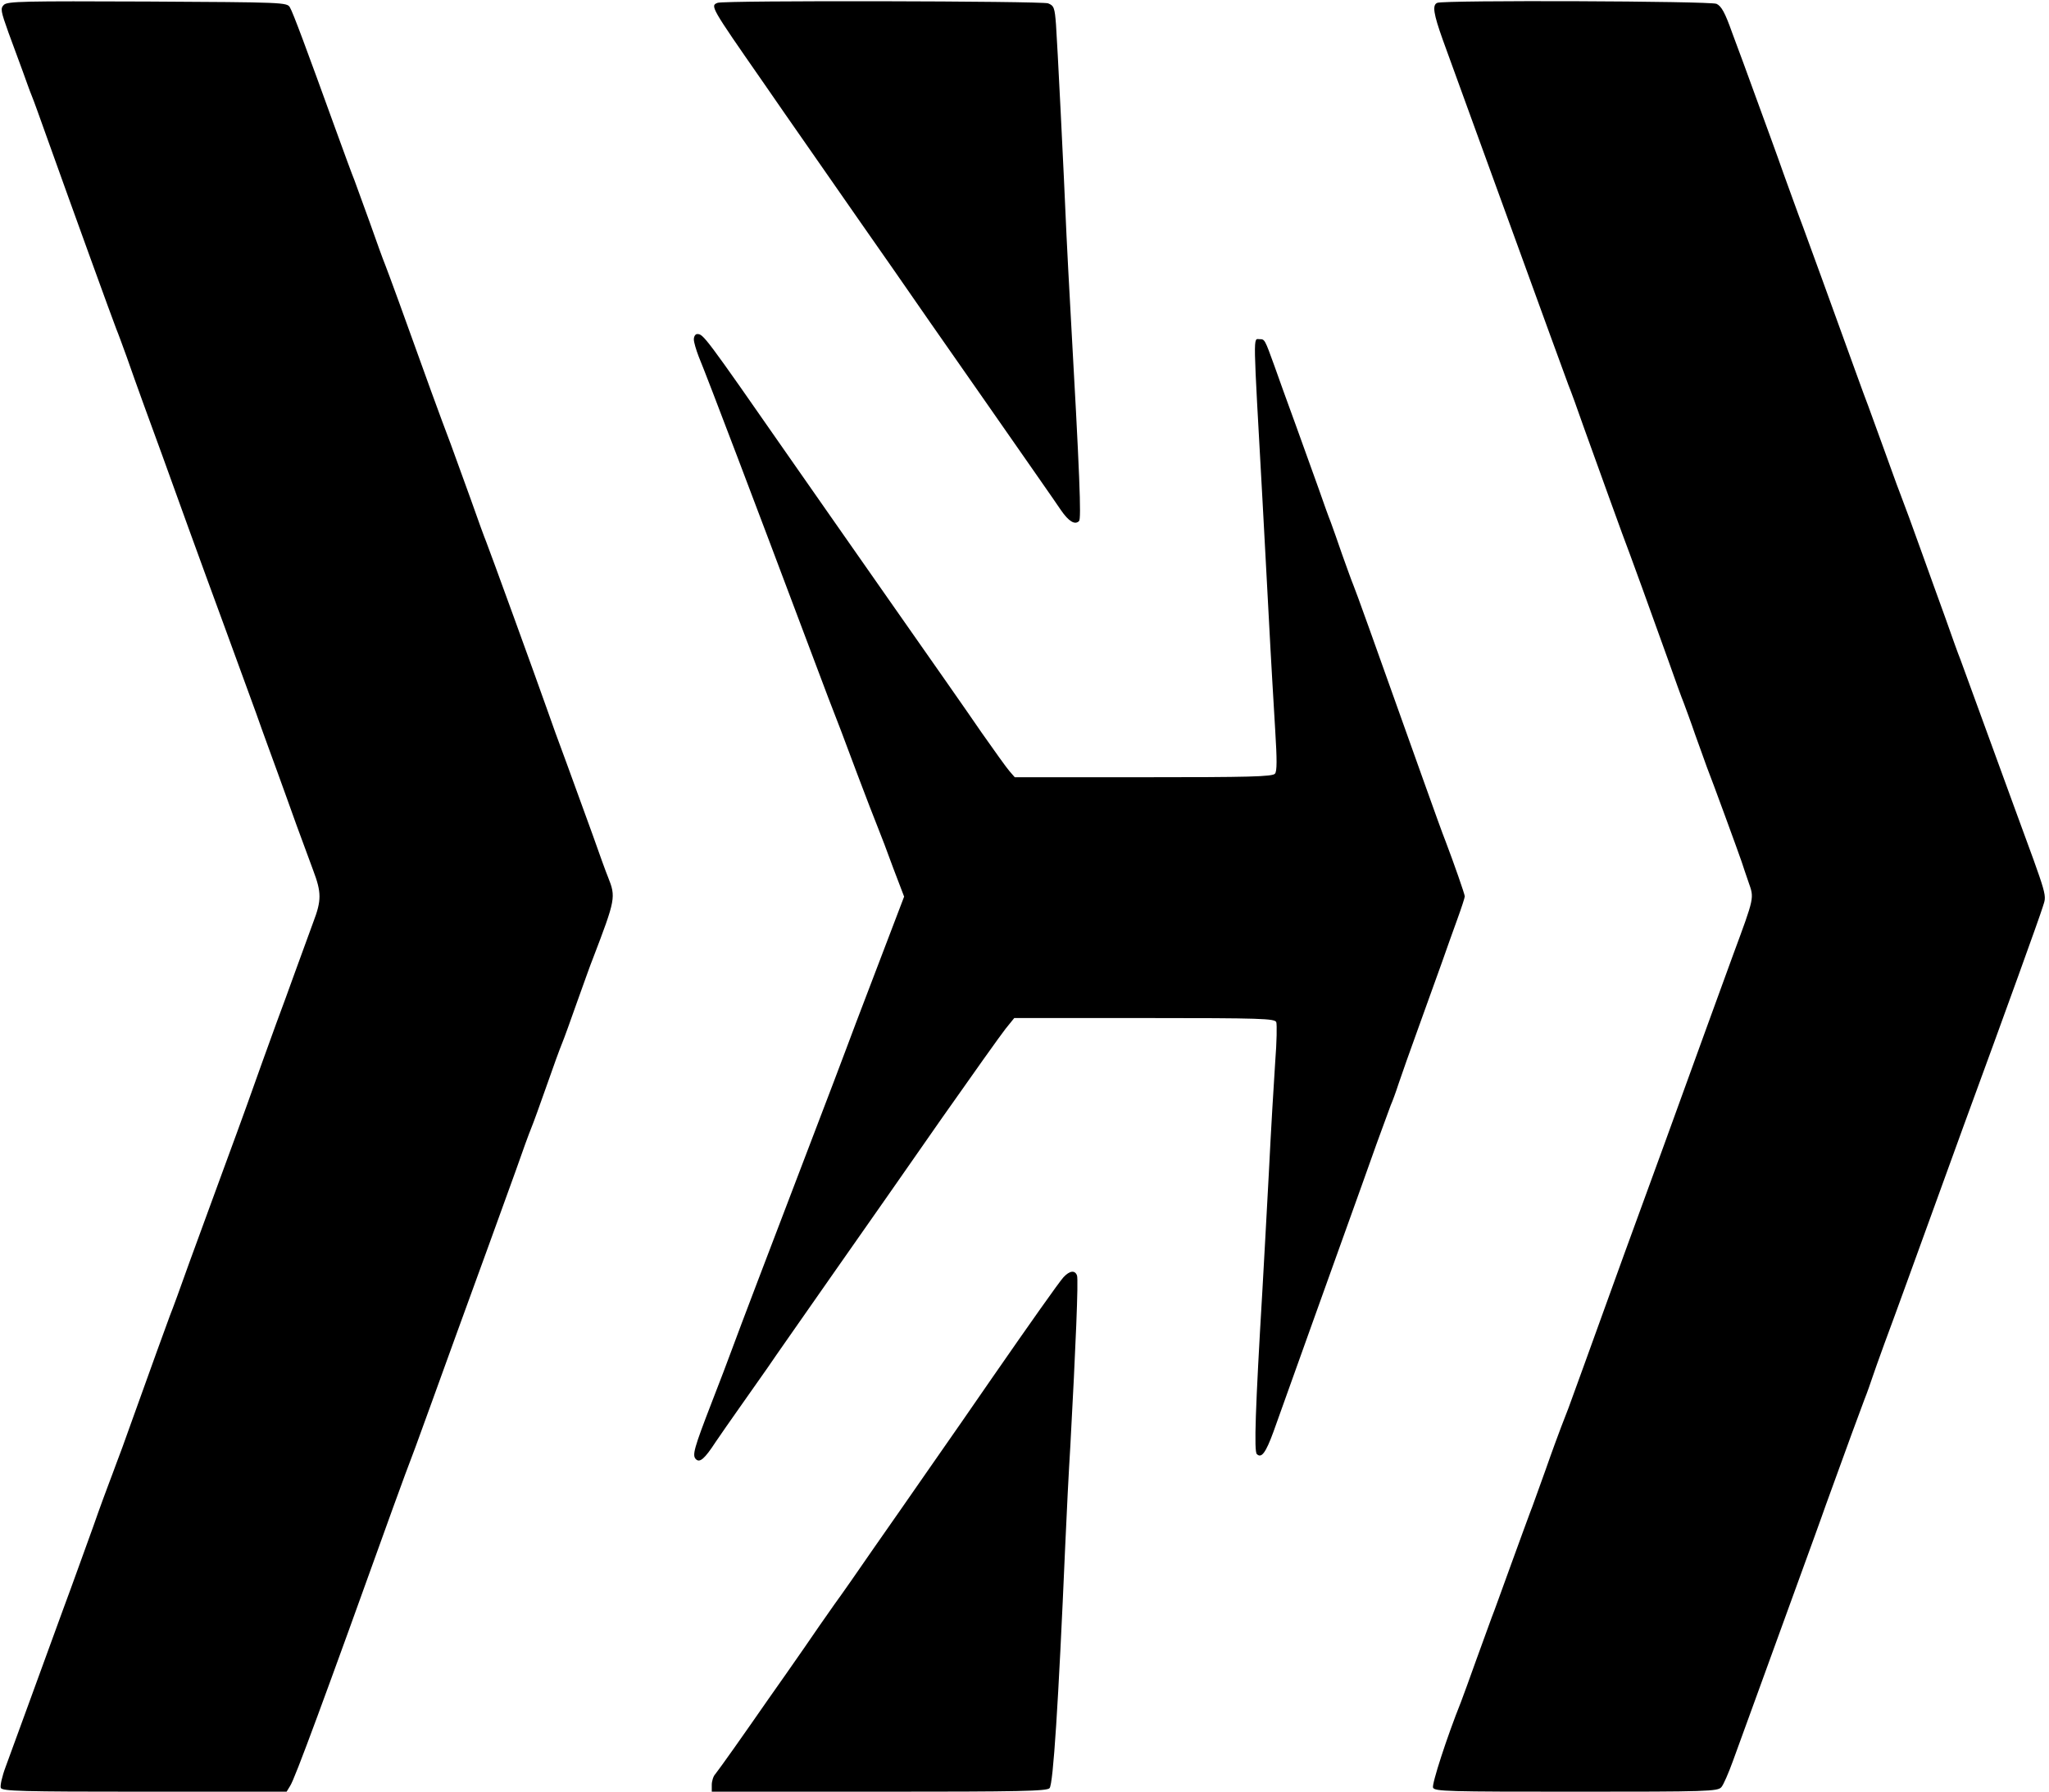 <svg viewBox="51.1 30.6 800 699.4" xmlns="http://www.w3.org/2000/svg"><path d="m52.6 32.5c-1.4 1.4-1.2 2.4 1.8 10.8 1.9 5.1 4.4 11.9 5.6 15.2s2.7 7.6 3.5 9.5 3.4 9.2 5.9 16.2c10.8 30.2 25.5 70.7 27.1 74.8.8 1.9 2.6 6.9 4.1 11 1.4 4.1 4.4 12.4 6.6 18.5 2.2 6 5.5 15 7.3 20 4.3 12 14.9 41.3 24 66 4 11 9.7 26.5 12.6 34.5 2.8 8 6.7 18.5 8.5 23.5 1.8 4.9 5 13.9 7.2 20 2.2 6 5.2 14.1 6.6 17.9 3.2 8.5 3.3 11.6 0 20.2-1.4 3.8-4.5 12.3-6.9 18.9s-5.7 15.8-7.5 20.5c-3.5 9.6-7.6 21-11.5 32-1.5 4.1-5.7 15.8-9.5 26-3.7 10.2-9.6 26.1-13 35.5-3.3 9.3-6.7 18.6-7.5 20.5-1.4 3.8-7.5 20.5-15 41.5-2.5 7.1-5.3 14.7-6.1 16.7-.8 2.1-2 5.5-2.8 7.5-.8 2.1-3.6 9.6-6.1 16.8-2.6 7.1-7.9 22-12 33-4 11-10.1 27.6-13.5 37-3.4 9.3-7.3 20-8.7 23.8-1.4 3.7-2.2 7.4-1.9 8.2.5 1.3 8.1 1.5 56 1.5h55.6l1.4-2.3c1.8-2.7 13.2-33.6 40.2-108.7 4.3-11.9 5.2-14.2 8.7-23.5.8-2.2 3.5-9.6 6-16.5 5-13.8 13.7-37.9 22.7-62.5 3.2-8.8 7.9-21.9 10.5-29 2.5-7.2 5.2-14.6 6-16.5s3.5-9.4 6-16.5c2.5-7.2 5.2-14.6 6-16.5s3.5-9.4 6-16.5c2.6-7.2 5.2-14.6 6-16.5 9-23.5 9.1-24.2 6-32-.8-1.9-3.5-9.4-6-16.5-2.6-7.2-7.1-19.5-10-27.5-3-8-6.5-17.7-7.8-21.5-4-11.4-22.7-62.8-23.8-65.5-.6-1.4-3.3-8.8-6-16.5-2.8-7.7-6.3-17.4-7.8-21.5-1.6-4.1-5-13.4-7.6-20.5-11.2-31.2-16.7-46.2-18-49.5-.8-1.9-3.5-9.4-6-16.5-2.6-7.2-5.3-14.6-6-16.5-.8-1.9-4.1-10.9-7.4-20-11.4-31.5-16.6-45.5-17.8-47.5-1.1-2-2.4-2-55.6-2.3-48.4-.2-54.7-.1-56.1 1.3zm278.7-.8c-3 1.1-2.7 1.6 17.4 30.5 4.8 7 13.1 18.9 18.4 26.5s14.5 20.8 20.4 29.3c6 8.5 18 25.8 26.8 38.5 8.8 12.6 18.1 25.9 20.6 29.5 18.8 27 28 40.1 30.4 43.7 3.1 4.5 5.5 5.9 7.1 4.3.9-.9.3-17.3-3.4-83-.5-9.1-1.2-21.9-1.5-28.5-1.1-25.8-3.6-75.4-4.1-82.3-.5-6.6-.8-7.4-3.1-8.3-2.5-.9-126.7-1.2-129-.2zm281 0c-2.1.8-1.5 4.3 2.1 14.4 4.1 11.2 21.4 59 29.6 81.4 3.2 8.8 8.6 23.6 12 33 3.4 9.3 6.8 18.6 7.5 20.5.8 1.9 3.5 9.3 6 16.5 7.3 20.3 13.6 37.7 15 41.5 2.1 5.4 12.8 34.9 18 49.5 2.5 7.1 5.2 14.6 6 16.5.7 1.9 2.8 7.5 4.5 12.5 1.8 4.9 3.8 10.6 4.5 12.5 2 5 12.6 34 13.6 37 .4 1.4 1.7 5 2.7 8 2.2 6.3 2.4 5.5-6.1 28.5-3 8.2-7.6 20.8-10.2 28-5.4 15-27.9 76.9-32.2 88.5-.3.8-2 5.5-3.8 10.5-9.8 27.2-16.8 46.4-18 49.7-.8 2.1-2.1 5.5-2.9 7.5-.8 2.1-3.6 9.6-6.1 16.8-2.6 7.1-5.2 14.6-6 16.5-.7 1.9-4.1 11.1-7.5 20.5-3.4 9.3-6.7 18.6-7.5 20.5-.7 1.9-3.4 9.3-6 16.5-2.5 7.1-5.3 14.6-6 16.5-5.5 13.7-11.4 32-10.9 33.4.6 1.5 5.7 1.6 55.9 1.6 51.3 0 55.3-.1 56.7-1.8.8-.9 2.8-5.5 4.5-10.2s5.8-15.9 9.1-25c5.5-15.1 14.1-38.7 22.9-63 1.9-5.2 3.8-10.6 4.3-12s2.3-6.3 4-11 4.4-12.1 6-16.5 3.9-10.5 5-13.5c1.2-3 2.5-6.8 3-8.3.5-1.6 2.7-7.7 4.8-13.5 2.2-5.9 6-16.3 8.5-23.2 10-27.6 16.8-46.3 22.5-62 17.1-46.6 29.5-81 30.8-85.2 1.6-5.3 2.5-2.2-11.3-39.8-4.1-11.3-10.2-27.9-13.5-37s-6.6-18.1-7.3-20c-.8-1.9-3.4-9.2-5.9-16.3-2.5-7-6.7-18.4-9.2-25.5-4.5-12.5-5.7-15.8-8.7-23.7-.9-2.2-3.6-9.9-6.2-17-2.6-7.2-5.3-14.6-6-16.5-1.3-3.2-7-19.2-18.2-50-2.5-6.9-5.8-15.9-7.3-20-1.6-4.1-4.9-13.4-7.5-20.5-2.5-7.2-7.3-20.2-10.5-29s-7.5-20.6-9.6-26.1c-2.8-7.9-4.2-10.4-6.1-11.3-2.4-1.1-106.3-1.5-109-.4z"/><path d="m322 163.1c0 1.1.9 4.1 1.9 6.7 3.5 8.4 23.7 61.7 40.8 107.2 3.6 9.6 8 21.3 9.8 26 3.5 8.9 6.1 15.8 11.4 30 4.4 11.6 5.6 14.7 7.9 20.5 1.1 2.7 3.9 10 6.1 16.1l4.2 11-8.2 21.5c-11.8 31-11.8 30.8-14.4 37.9-1.3 3.6-7.4 19.5-13.5 35.5-17.2 45-28 73.3-31 81.5-1.5 4.1-5.1 13.6-8 21-7 18.1-7.7 20.7-6.2 22.2s3.4-.1 7.7-6.7c1.8-2.7 6.1-8.8 9.4-13.5s8.2-11.7 10.9-15.5c2.6-3.9 14.3-20.5 25.8-37 11.6-16.5 30.6-43.7 42.3-60.5 11.8-16.8 22.9-32.4 24.8-34.8l3.4-4.2h50.9c45.7 0 50.8.2 51.4 1.6.3.9.2 7.7-.4 15.3-.5 7.5-1.7 27.1-2.5 43.6-.9 16.5-2 37-2.5 45.5-2.8 46.9-3.3 63.1-2.2 64.2 1.8 1.8 3.5-.5 6.5-8.7 3.5-9.8 10.9-30.4 14.5-40.5 1.7-4.7 7.2-20 12.2-34s11.2-31.1 13.6-38c2.5-6.9 5-13.6 5.5-15 .6-1.3 2-5.1 3.1-8.5 1.1-3.3 4.6-13.2 7.8-22s7.2-20.1 9-25c1.7-5 4.5-12.6 6.1-17.1 1.6-4.4 2.9-8.4 2.9-8.9 0-.8-4.3-13.1-7.5-21.5-.8-1.9-4.8-13-8.9-24.5-20.7-58.1-25.8-72.3-27.1-75.5-.8-1.9-2.7-7.3-4.4-12-1.6-4.7-3.6-10.3-4.4-12.5-.9-2.2-3-8.1-4.7-13-1.8-5-5.8-16.2-9-25s-7-19.2-8.3-23c-3.8-10.5-3.8-10.5-5.8-10.5-2.6 0-2.6-4.1 1.1 62.5.5 9.9 1.7 30.8 2.5 46.5s2 35.4 2.5 43.9c.7 11.2.7 15.8-.1 16.7-.9 1.2-10.4 1.4-51.3 1.4h-50.3l-2-2.3c-1.1-1.2-6-8.1-11-15.2-4.9-7.2-21.3-30.6-36.3-52-15-21.5-32.5-46.4-38.8-55.5-33.2-47.7-33.5-48-35.9-48-.7 0-1.3.9-1.3 2.1z"/><path d="m466.3 529.2c-1.8 2-13.1 18-28 39.5-9.7 14.1-13.5 19.5-24.5 35.3-6.3 9.1-16 23-21.6 31-5.5 8-12.4 17.9-15.4 22-2.9 4.1-8.2 11.7-11.8 17-3.6 5.2-9.9 14.2-14 20-4 5.8-10 14.3-13.3 19s-6.6 9.2-7.3 10.1c-.8.8-1.4 2.8-1.4 4.2v2.7h65.4c55 0 65.5-.2 66.5-1.4 1.4-1.7 3.4-32.1 6.1-94.6.5-11.8 1.4-29.4 2-39 2.1-38.7 3.2-65 2.6-66.5-.8-2.2-2.9-1.9-5.3.7z"/></svg>